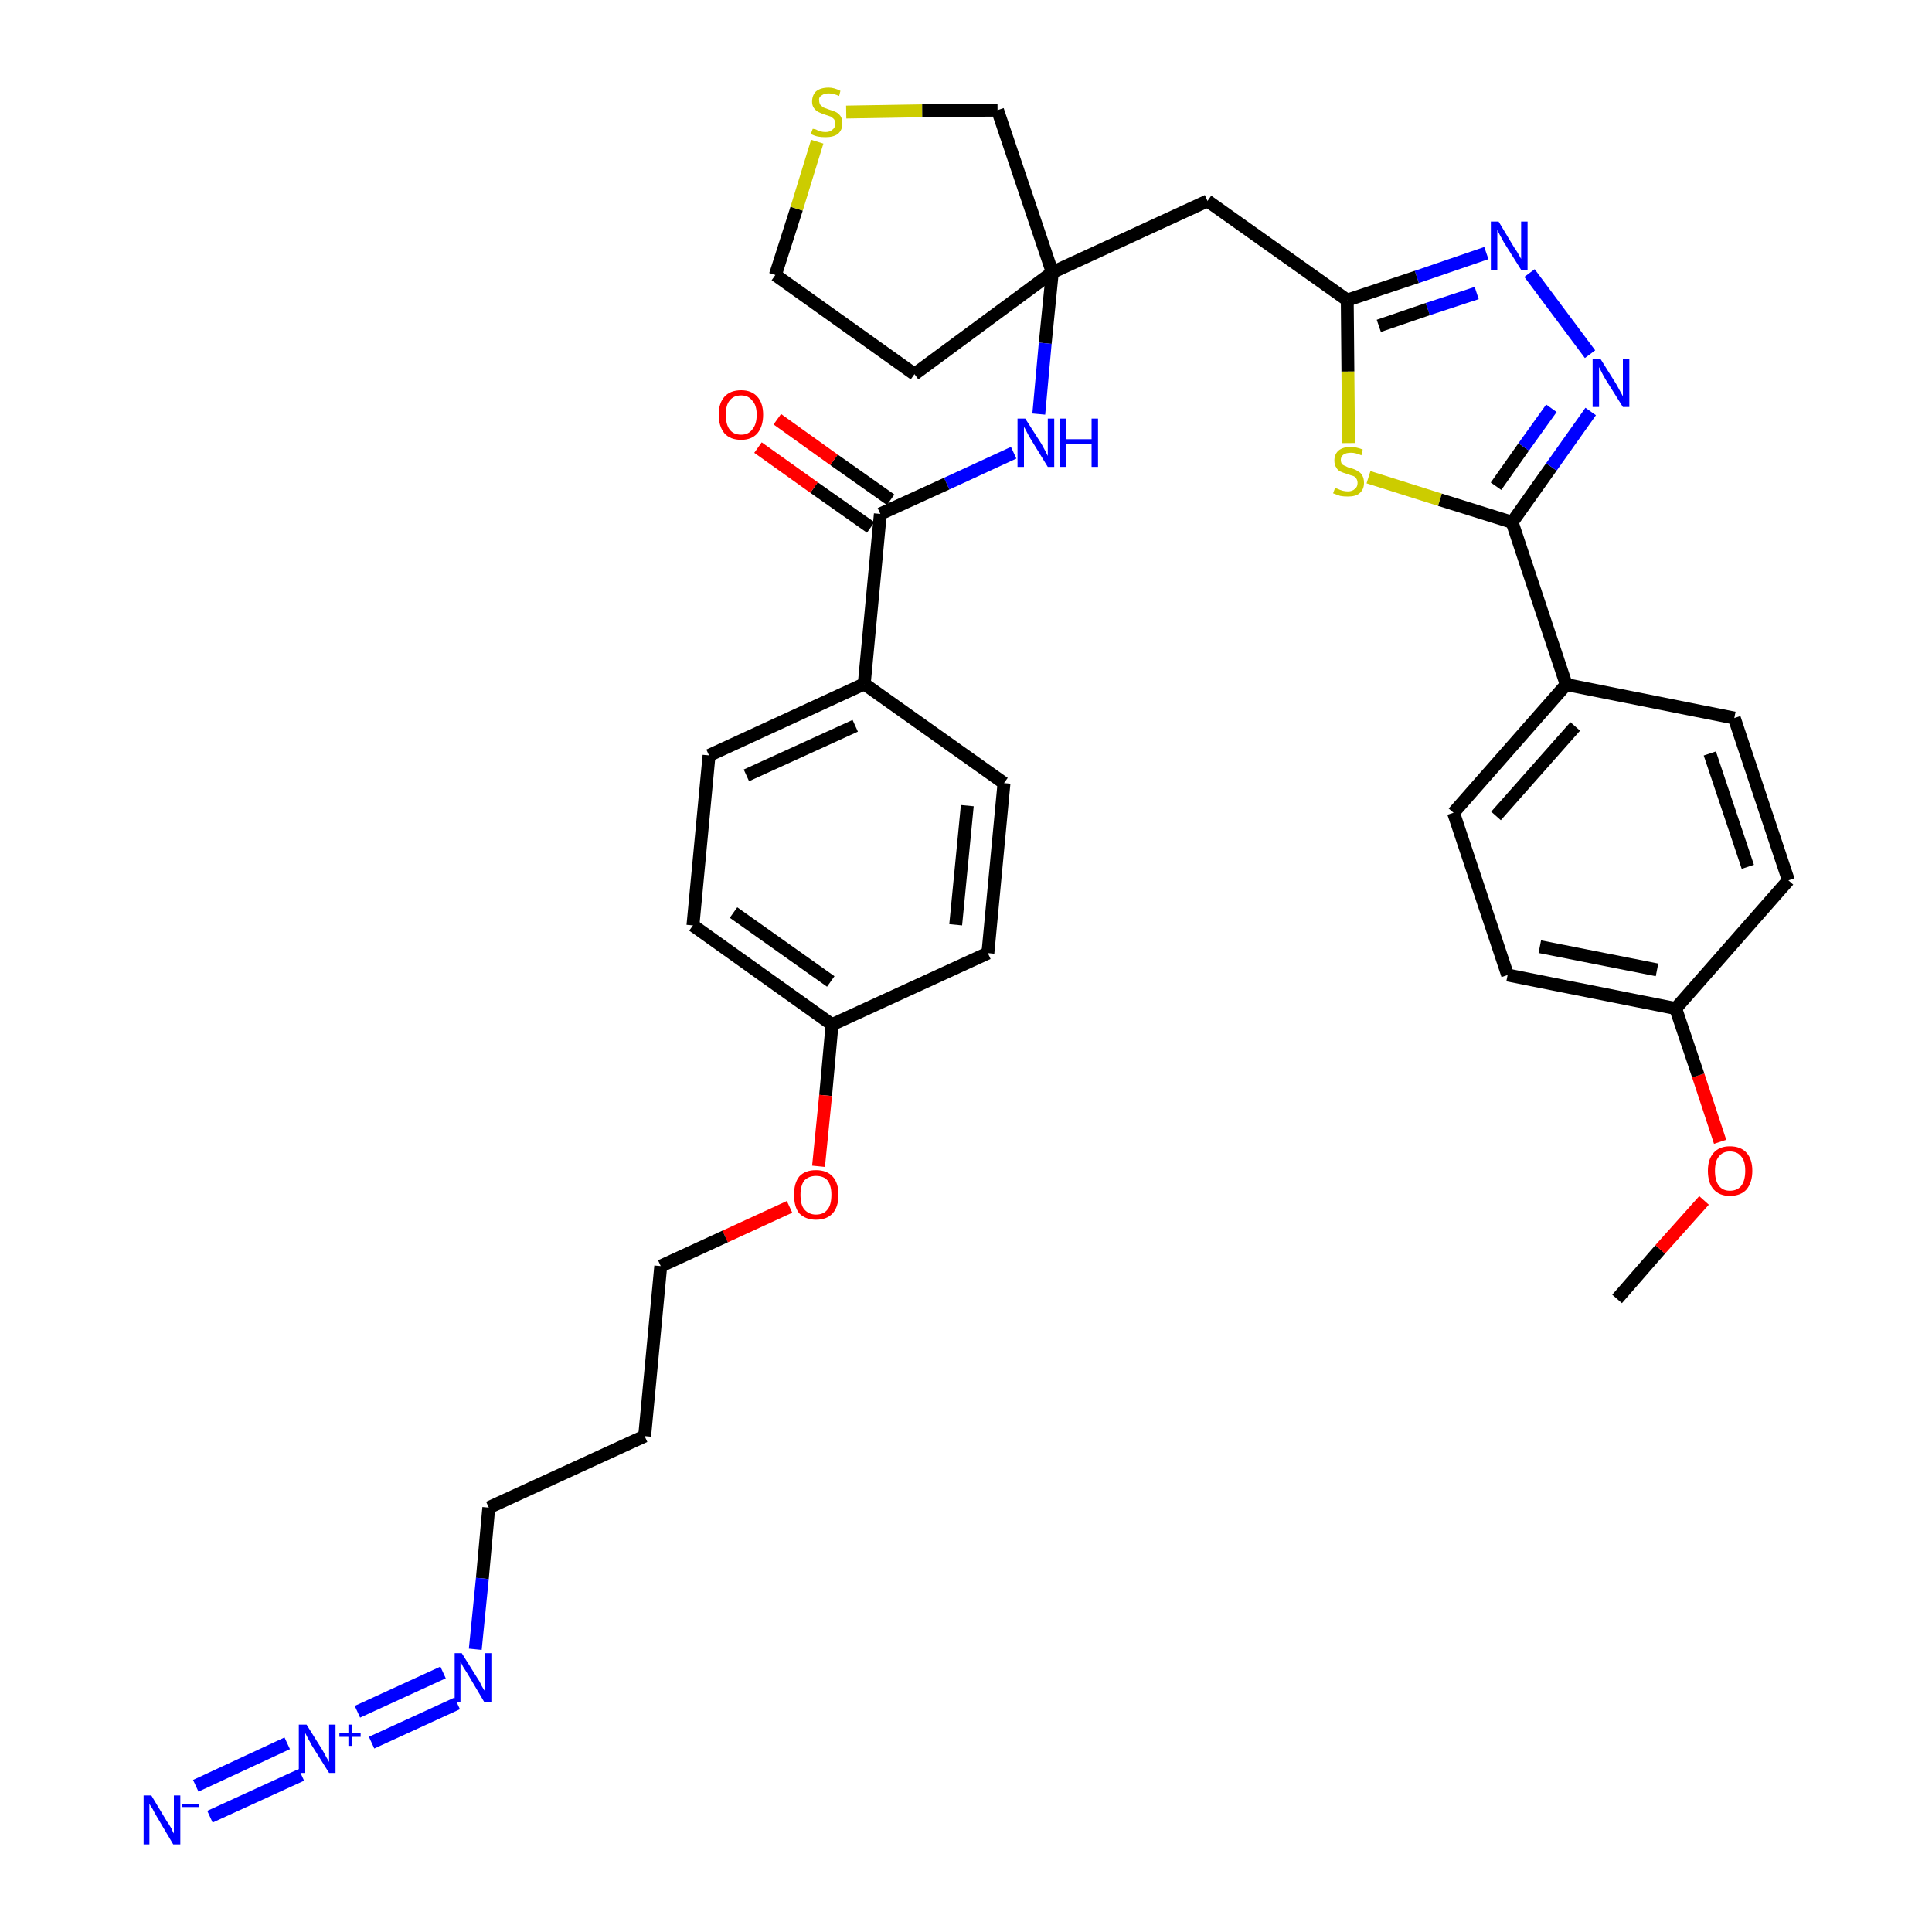 <?xml version='1.0' encoding='iso-8859-1'?>
<svg version='1.1' baseProfile='full'
              xmlns='http://www.w3.org/2000/svg'
                      xmlns:rdkit='http://www.rdkit.org/xml'
                      xmlns:xlink='http://www.w3.org/1999/xlink'
                  xml:space='preserve'
width='300px' height='300px' viewBox='0 0 300 300'>
<!-- END OF HEADER -->
<path class='bond-0 atom-0 atom-1' d='M 251.1,201.7 L 257.8,194.0' style='fill:none;fill-rule:evenodd;stroke:#000000;stroke-width:2.0px;stroke-linecap:butt;stroke-linejoin:miter;stroke-opacity:1' />
<path class='bond-0 atom-0 atom-1' d='M 257.8,194.0 L 264.6,186.4' style='fill:none;fill-rule:evenodd;stroke:#FF0000;stroke-width:2.0px;stroke-linecap:butt;stroke-linejoin:miter;stroke-opacity:1' />
<path class='bond-1 atom-1 atom-2' d='M 267.1,177.3 L 263.7,167.0' style='fill:none;fill-rule:evenodd;stroke:#FF0000;stroke-width:2.0px;stroke-linecap:butt;stroke-linejoin:miter;stroke-opacity:1' />
<path class='bond-1 atom-1 atom-2' d='M 263.7,167.0 L 260.2,156.6' style='fill:none;fill-rule:evenodd;stroke:#000000;stroke-width:2.0px;stroke-linecap:butt;stroke-linejoin:miter;stroke-opacity:1' />
<path class='bond-2 atom-2 atom-3' d='M 260.2,156.6 L 234.1,151.4' style='fill:none;fill-rule:evenodd;stroke:#000000;stroke-width:2.0px;stroke-linecap:butt;stroke-linejoin:miter;stroke-opacity:1' />
<path class='bond-2 atom-2 atom-3' d='M 257.3,150.6 L 239.1,147.0' style='fill:none;fill-rule:evenodd;stroke:#000000;stroke-width:2.0px;stroke-linecap:butt;stroke-linejoin:miter;stroke-opacity:1' />
<path class='bond-34 atom-34 atom-2' d='M 277.7,136.7 L 260.2,156.6' style='fill:none;fill-rule:evenodd;stroke:#000000;stroke-width:2.0px;stroke-linecap:butt;stroke-linejoin:miter;stroke-opacity:1' />
<path class='bond-3 atom-3 atom-4' d='M 234.1,151.4 L 225.7,126.2' style='fill:none;fill-rule:evenodd;stroke:#000000;stroke-width:2.0px;stroke-linecap:butt;stroke-linejoin:miter;stroke-opacity:1' />
<path class='bond-4 atom-4 atom-5' d='M 225.7,126.2 L 243.2,106.3' style='fill:none;fill-rule:evenodd;stroke:#000000;stroke-width:2.0px;stroke-linecap:butt;stroke-linejoin:miter;stroke-opacity:1' />
<path class='bond-4 atom-4 atom-5' d='M 232.3,126.7 L 244.6,112.8' style='fill:none;fill-rule:evenodd;stroke:#000000;stroke-width:2.0px;stroke-linecap:butt;stroke-linejoin:miter;stroke-opacity:1' />
<path class='bond-5 atom-5 atom-6' d='M 243.2,106.3 L 234.8,81.1' style='fill:none;fill-rule:evenodd;stroke:#000000;stroke-width:2.0px;stroke-linecap:butt;stroke-linejoin:miter;stroke-opacity:1' />
<path class='bond-32 atom-5 atom-33' d='M 243.2,106.3 L 269.3,111.5' style='fill:none;fill-rule:evenodd;stroke:#000000;stroke-width:2.0px;stroke-linecap:butt;stroke-linejoin:miter;stroke-opacity:1' />
<path class='bond-6 atom-6 atom-7' d='M 234.8,81.1 L 240.9,72.5' style='fill:none;fill-rule:evenodd;stroke:#000000;stroke-width:2.0px;stroke-linecap:butt;stroke-linejoin:miter;stroke-opacity:1' />
<path class='bond-6 atom-6 atom-7' d='M 240.9,72.5 L 247.0,63.9' style='fill:none;fill-rule:evenodd;stroke:#0000FF;stroke-width:2.0px;stroke-linecap:butt;stroke-linejoin:miter;stroke-opacity:1' />
<path class='bond-6 atom-6 atom-7' d='M 232.3,75.5 L 236.6,69.4' style='fill:none;fill-rule:evenodd;stroke:#000000;stroke-width:2.0px;stroke-linecap:butt;stroke-linejoin:miter;stroke-opacity:1' />
<path class='bond-6 atom-6 atom-7' d='M 236.6,69.4 L 240.9,63.4' style='fill:none;fill-rule:evenodd;stroke:#0000FF;stroke-width:2.0px;stroke-linecap:butt;stroke-linejoin:miter;stroke-opacity:1' />
<path class='bond-35 atom-32 atom-6' d='M 212.5,74.1 L 223.6,77.6' style='fill:none;fill-rule:evenodd;stroke:#CCCC00;stroke-width:2.0px;stroke-linecap:butt;stroke-linejoin:miter;stroke-opacity:1' />
<path class='bond-35 atom-32 atom-6' d='M 223.6,77.6 L 234.8,81.1' style='fill:none;fill-rule:evenodd;stroke:#000000;stroke-width:2.0px;stroke-linecap:butt;stroke-linejoin:miter;stroke-opacity:1' />
<path class='bond-7 atom-7 atom-8' d='M 246.9,55.0 L 237.5,42.4' style='fill:none;fill-rule:evenodd;stroke:#0000FF;stroke-width:2.0px;stroke-linecap:butt;stroke-linejoin:miter;stroke-opacity:1' />
<path class='bond-8 atom-8 atom-9' d='M 230.8,39.3 L 220.0,43.0' style='fill:none;fill-rule:evenodd;stroke:#0000FF;stroke-width:2.0px;stroke-linecap:butt;stroke-linejoin:miter;stroke-opacity:1' />
<path class='bond-8 atom-8 atom-9' d='M 220.0,43.0 L 209.2,46.6' style='fill:none;fill-rule:evenodd;stroke:#000000;stroke-width:2.0px;stroke-linecap:butt;stroke-linejoin:miter;stroke-opacity:1' />
<path class='bond-8 atom-8 atom-9' d='M 229.3,45.5 L 221.7,48.0' style='fill:none;fill-rule:evenodd;stroke:#0000FF;stroke-width:2.0px;stroke-linecap:butt;stroke-linejoin:miter;stroke-opacity:1' />
<path class='bond-8 atom-8 atom-9' d='M 221.7,48.0 L 214.1,50.6' style='fill:none;fill-rule:evenodd;stroke:#000000;stroke-width:2.0px;stroke-linecap:butt;stroke-linejoin:miter;stroke-opacity:1' />
<path class='bond-9 atom-9 atom-10' d='M 209.2,46.6 L 187.5,31.2' style='fill:none;fill-rule:evenodd;stroke:#000000;stroke-width:2.0px;stroke-linecap:butt;stroke-linejoin:miter;stroke-opacity:1' />
<path class='bond-31 atom-9 atom-32' d='M 209.2,46.6 L 209.3,57.7' style='fill:none;fill-rule:evenodd;stroke:#000000;stroke-width:2.0px;stroke-linecap:butt;stroke-linejoin:miter;stroke-opacity:1' />
<path class='bond-31 atom-9 atom-32' d='M 209.3,57.7 L 209.4,68.8' style='fill:none;fill-rule:evenodd;stroke:#CCCC00;stroke-width:2.0px;stroke-linecap:butt;stroke-linejoin:miter;stroke-opacity:1' />
<path class='bond-10 atom-10 atom-11' d='M 187.5,31.2 L 163.4,42.3' style='fill:none;fill-rule:evenodd;stroke:#000000;stroke-width:2.0px;stroke-linecap:butt;stroke-linejoin:miter;stroke-opacity:1' />
<path class='bond-11 atom-11 atom-12' d='M 163.4,42.3 L 162.3,53.3' style='fill:none;fill-rule:evenodd;stroke:#000000;stroke-width:2.0px;stroke-linecap:butt;stroke-linejoin:miter;stroke-opacity:1' />
<path class='bond-11 atom-11 atom-12' d='M 162.3,53.3 L 161.3,64.3' style='fill:none;fill-rule:evenodd;stroke:#0000FF;stroke-width:2.0px;stroke-linecap:butt;stroke-linejoin:miter;stroke-opacity:1' />
<path class='bond-27 atom-11 atom-28' d='M 163.4,42.3 L 142.0,58.1' style='fill:none;fill-rule:evenodd;stroke:#000000;stroke-width:2.0px;stroke-linecap:butt;stroke-linejoin:miter;stroke-opacity:1' />
<path class='bond-36 atom-31 atom-11' d='M 154.9,17.1 L 163.4,42.3' style='fill:none;fill-rule:evenodd;stroke:#000000;stroke-width:2.0px;stroke-linecap:butt;stroke-linejoin:miter;stroke-opacity:1' />
<path class='bond-12 atom-12 atom-13' d='M 157.4,70.3 L 147.0,75.1' style='fill:none;fill-rule:evenodd;stroke:#0000FF;stroke-width:2.0px;stroke-linecap:butt;stroke-linejoin:miter;stroke-opacity:1' />
<path class='bond-12 atom-12 atom-13' d='M 147.0,75.1 L 136.7,79.8' style='fill:none;fill-rule:evenodd;stroke:#000000;stroke-width:2.0px;stroke-linecap:butt;stroke-linejoin:miter;stroke-opacity:1' />
<path class='bond-13 atom-13 atom-14' d='M 138.3,77.6 L 129.5,71.4' style='fill:none;fill-rule:evenodd;stroke:#000000;stroke-width:2.0px;stroke-linecap:butt;stroke-linejoin:miter;stroke-opacity:1' />
<path class='bond-13 atom-13 atom-14' d='M 129.5,71.4 L 120.7,65.1' style='fill:none;fill-rule:evenodd;stroke:#FF0000;stroke-width:2.0px;stroke-linecap:butt;stroke-linejoin:miter;stroke-opacity:1' />
<path class='bond-13 atom-13 atom-14' d='M 135.2,81.9 L 126.4,75.7' style='fill:none;fill-rule:evenodd;stroke:#000000;stroke-width:2.0px;stroke-linecap:butt;stroke-linejoin:miter;stroke-opacity:1' />
<path class='bond-13 atom-13 atom-14' d='M 126.4,75.7 L 117.7,69.5' style='fill:none;fill-rule:evenodd;stroke:#FF0000;stroke-width:2.0px;stroke-linecap:butt;stroke-linejoin:miter;stroke-opacity:1' />
<path class='bond-14 atom-13 atom-15' d='M 136.7,79.8 L 134.2,106.2' style='fill:none;fill-rule:evenodd;stroke:#000000;stroke-width:2.0px;stroke-linecap:butt;stroke-linejoin:miter;stroke-opacity:1' />
<path class='bond-15 atom-15 atom-16' d='M 134.2,106.2 L 110.1,117.3' style='fill:none;fill-rule:evenodd;stroke:#000000;stroke-width:2.0px;stroke-linecap:butt;stroke-linejoin:miter;stroke-opacity:1' />
<path class='bond-15 atom-15 atom-16' d='M 132.8,112.7 L 115.9,120.4' style='fill:none;fill-rule:evenodd;stroke:#000000;stroke-width:2.0px;stroke-linecap:butt;stroke-linejoin:miter;stroke-opacity:1' />
<path class='bond-37 atom-27 atom-15' d='M 155.9,121.6 L 134.2,106.2' style='fill:none;fill-rule:evenodd;stroke:#000000;stroke-width:2.0px;stroke-linecap:butt;stroke-linejoin:miter;stroke-opacity:1' />
<path class='bond-16 atom-16 atom-17' d='M 110.1,117.3 L 107.6,143.7' style='fill:none;fill-rule:evenodd;stroke:#000000;stroke-width:2.0px;stroke-linecap:butt;stroke-linejoin:miter;stroke-opacity:1' />
<path class='bond-17 atom-17 atom-18' d='M 107.6,143.7 L 129.2,159.1' style='fill:none;fill-rule:evenodd;stroke:#000000;stroke-width:2.0px;stroke-linecap:butt;stroke-linejoin:miter;stroke-opacity:1' />
<path class='bond-17 atom-17 atom-18' d='M 113.9,141.7 L 129.0,152.4' style='fill:none;fill-rule:evenodd;stroke:#000000;stroke-width:2.0px;stroke-linecap:butt;stroke-linejoin:miter;stroke-opacity:1' />
<path class='bond-18 atom-18 atom-19' d='M 129.2,159.1 L 128.2,170.1' style='fill:none;fill-rule:evenodd;stroke:#000000;stroke-width:2.0px;stroke-linecap:butt;stroke-linejoin:miter;stroke-opacity:1' />
<path class='bond-18 atom-18 atom-19' d='M 128.2,170.1 L 127.1,181.1' style='fill:none;fill-rule:evenodd;stroke:#FF0000;stroke-width:2.0px;stroke-linecap:butt;stroke-linejoin:miter;stroke-opacity:1' />
<path class='bond-25 atom-18 atom-26' d='M 129.2,159.1 L 153.4,148.0' style='fill:none;fill-rule:evenodd;stroke:#000000;stroke-width:2.0px;stroke-linecap:butt;stroke-linejoin:miter;stroke-opacity:1' />
<path class='bond-19 atom-19 atom-20' d='M 122.6,187.4 L 112.6,192.0' style='fill:none;fill-rule:evenodd;stroke:#FF0000;stroke-width:2.0px;stroke-linecap:butt;stroke-linejoin:miter;stroke-opacity:1' />
<path class='bond-19 atom-19 atom-20' d='M 112.6,192.0 L 102.6,196.6' style='fill:none;fill-rule:evenodd;stroke:#000000;stroke-width:2.0px;stroke-linecap:butt;stroke-linejoin:miter;stroke-opacity:1' />
<path class='bond-20 atom-20 atom-21' d='M 102.6,196.6 L 100.1,223.0' style='fill:none;fill-rule:evenodd;stroke:#000000;stroke-width:2.0px;stroke-linecap:butt;stroke-linejoin:miter;stroke-opacity:1' />
<path class='bond-21 atom-21 atom-22' d='M 100.1,223.0 L 75.9,234.1' style='fill:none;fill-rule:evenodd;stroke:#000000;stroke-width:2.0px;stroke-linecap:butt;stroke-linejoin:miter;stroke-opacity:1' />
<path class='bond-22 atom-22 atom-23' d='M 75.9,234.1 L 74.9,245.1' style='fill:none;fill-rule:evenodd;stroke:#000000;stroke-width:2.0px;stroke-linecap:butt;stroke-linejoin:miter;stroke-opacity:1' />
<path class='bond-22 atom-22 atom-23' d='M 74.9,245.1 L 73.8,256.1' style='fill:none;fill-rule:evenodd;stroke:#0000FF;stroke-width:2.0px;stroke-linecap:butt;stroke-linejoin:miter;stroke-opacity:1' />
<path class='bond-23 atom-23 atom-24' d='M 68.8,259.7 L 55.5,265.8' style='fill:none;fill-rule:evenodd;stroke:#0000FF;stroke-width:2.0px;stroke-linecap:butt;stroke-linejoin:miter;stroke-opacity:1' />
<path class='bond-23 atom-23 atom-24' d='M 71.0,264.5 L 57.7,270.6' style='fill:none;fill-rule:evenodd;stroke:#0000FF;stroke-width:2.0px;stroke-linecap:butt;stroke-linejoin:miter;stroke-opacity:1' />
<path class='bond-24 atom-24 atom-25' d='M 44.6,270.7 L 30.4,277.3' style='fill:none;fill-rule:evenodd;stroke:#0000FF;stroke-width:2.0px;stroke-linecap:butt;stroke-linejoin:miter;stroke-opacity:1' />
<path class='bond-24 atom-24 atom-25' d='M 46.8,275.6 L 32.6,282.1' style='fill:none;fill-rule:evenodd;stroke:#0000FF;stroke-width:2.0px;stroke-linecap:butt;stroke-linejoin:miter;stroke-opacity:1' />
<path class='bond-26 atom-26 atom-27' d='M 153.4,148.0 L 155.9,121.6' style='fill:none;fill-rule:evenodd;stroke:#000000;stroke-width:2.0px;stroke-linecap:butt;stroke-linejoin:miter;stroke-opacity:1' />
<path class='bond-26 atom-26 atom-27' d='M 148.4,143.6 L 150.2,125.1' style='fill:none;fill-rule:evenodd;stroke:#000000;stroke-width:2.0px;stroke-linecap:butt;stroke-linejoin:miter;stroke-opacity:1' />
<path class='bond-28 atom-28 atom-29' d='M 142.0,58.1 L 120.4,42.7' style='fill:none;fill-rule:evenodd;stroke:#000000;stroke-width:2.0px;stroke-linecap:butt;stroke-linejoin:miter;stroke-opacity:1' />
<path class='bond-29 atom-29 atom-30' d='M 120.4,42.7 L 123.7,32.4' style='fill:none;fill-rule:evenodd;stroke:#000000;stroke-width:2.0px;stroke-linecap:butt;stroke-linejoin:miter;stroke-opacity:1' />
<path class='bond-29 atom-29 atom-30' d='M 123.7,32.4 L 126.9,22.0' style='fill:none;fill-rule:evenodd;stroke:#CCCC00;stroke-width:2.0px;stroke-linecap:butt;stroke-linejoin:miter;stroke-opacity:1' />
<path class='bond-30 atom-30 atom-31' d='M 131.4,17.4 L 143.2,17.2' style='fill:none;fill-rule:evenodd;stroke:#CCCC00;stroke-width:2.0px;stroke-linecap:butt;stroke-linejoin:miter;stroke-opacity:1' />
<path class='bond-30 atom-30 atom-31' d='M 143.2,17.2 L 154.9,17.1' style='fill:none;fill-rule:evenodd;stroke:#000000;stroke-width:2.0px;stroke-linecap:butt;stroke-linejoin:miter;stroke-opacity:1' />
<path class='bond-33 atom-33 atom-34' d='M 269.3,111.5 L 277.7,136.7' style='fill:none;fill-rule:evenodd;stroke:#000000;stroke-width:2.0px;stroke-linecap:butt;stroke-linejoin:miter;stroke-opacity:1' />
<path class='bond-33 atom-33 atom-34' d='M 265.5,117.0 L 271.4,134.6' style='fill:none;fill-rule:evenodd;stroke:#000000;stroke-width:2.0px;stroke-linecap:butt;stroke-linejoin:miter;stroke-opacity:1' />
<path  class='atom-1' d='M 265.2 181.8
Q 265.2 180.0, 266.1 179.0
Q 267.0 178.0, 268.6 178.0
Q 270.3 178.0, 271.2 179.0
Q 272.1 180.0, 272.1 181.8
Q 272.1 183.6, 271.2 184.7
Q 270.3 185.7, 268.6 185.7
Q 267.0 185.7, 266.1 184.7
Q 265.2 183.7, 265.2 181.8
M 268.6 184.9
Q 269.8 184.9, 270.4 184.1
Q 271.0 183.3, 271.0 181.8
Q 271.0 180.3, 270.4 179.6
Q 269.8 178.8, 268.6 178.8
Q 267.5 178.8, 266.9 179.6
Q 266.3 180.3, 266.3 181.8
Q 266.3 183.3, 266.9 184.1
Q 267.5 184.9, 268.6 184.9
' fill='#FF0000'/>
<path  class='atom-7' d='M 248.5 55.7
L 251.0 59.7
Q 251.2 60.1, 251.6 60.8
Q 252.0 61.5, 252.0 61.6
L 252.0 55.7
L 253.0 55.7
L 253.0 63.2
L 252.0 63.2
L 249.3 58.9
Q 249.0 58.4, 248.7 57.8
Q 248.4 57.2, 248.3 57.0
L 248.3 63.2
L 247.3 63.2
L 247.3 55.7
L 248.5 55.7
' fill='#0000FF'/>
<path  class='atom-8' d='M 232.7 34.4
L 235.1 38.4
Q 235.4 38.8, 235.8 39.5
Q 236.2 40.2, 236.2 40.2
L 236.2 34.4
L 237.2 34.4
L 237.2 41.9
L 236.2 41.9
L 233.5 37.6
Q 233.2 37.0, 232.9 36.5
Q 232.6 35.9, 232.5 35.7
L 232.5 41.9
L 231.5 41.9
L 231.5 34.4
L 232.7 34.4
' fill='#0000FF'/>
<path  class='atom-12' d='M 159.2 65.0
L 161.7 68.9
Q 161.9 69.3, 162.3 70.0
Q 162.7 70.8, 162.7 70.8
L 162.7 65.0
L 163.7 65.0
L 163.7 72.5
L 162.7 72.5
L 160.0 68.1
Q 159.7 67.6, 159.4 67.0
Q 159.1 66.4, 159.0 66.3
L 159.0 72.5
L 158.0 72.5
L 158.0 65.0
L 159.2 65.0
' fill='#0000FF'/>
<path  class='atom-12' d='M 164.6 65.0
L 165.6 65.0
L 165.6 68.2
L 169.5 68.2
L 169.5 65.0
L 170.5 65.0
L 170.5 72.5
L 169.5 72.5
L 169.5 69.0
L 165.6 69.0
L 165.6 72.5
L 164.6 72.5
L 164.6 65.0
' fill='#0000FF'/>
<path  class='atom-14' d='M 111.6 64.4
Q 111.6 62.6, 112.5 61.6
Q 113.4 60.6, 115.1 60.6
Q 116.7 60.6, 117.6 61.6
Q 118.5 62.6, 118.5 64.4
Q 118.5 66.2, 117.6 67.3
Q 116.7 68.3, 115.1 68.3
Q 113.4 68.3, 112.5 67.3
Q 111.6 66.2, 111.6 64.4
M 115.1 67.5
Q 116.2 67.5, 116.8 66.7
Q 117.5 65.9, 117.5 64.4
Q 117.5 62.9, 116.8 62.2
Q 116.2 61.4, 115.1 61.4
Q 113.9 61.4, 113.3 62.2
Q 112.7 62.9, 112.7 64.4
Q 112.7 65.9, 113.3 66.7
Q 113.9 67.5, 115.1 67.5
' fill='#FF0000'/>
<path  class='atom-19' d='M 123.3 185.5
Q 123.3 183.7, 124.1 182.7
Q 125.0 181.7, 126.7 181.7
Q 128.4 181.7, 129.3 182.7
Q 130.2 183.7, 130.2 185.5
Q 130.2 187.4, 129.3 188.4
Q 128.4 189.4, 126.7 189.4
Q 125.1 189.4, 124.1 188.4
Q 123.3 187.4, 123.3 185.5
M 126.7 188.6
Q 127.9 188.6, 128.5 187.8
Q 129.1 187.1, 129.1 185.5
Q 129.1 184.1, 128.5 183.3
Q 127.9 182.6, 126.7 182.6
Q 125.6 182.6, 124.9 183.3
Q 124.3 184.1, 124.3 185.5
Q 124.3 187.1, 124.9 187.8
Q 125.6 188.6, 126.7 188.6
' fill='#FF0000'/>
<path  class='atom-23' d='M 71.7 256.7
L 74.2 260.7
Q 74.5 261.1, 74.8 261.8
Q 75.2 262.5, 75.3 262.6
L 75.3 256.7
L 76.3 256.7
L 76.3 264.3
L 75.2 264.3
L 72.6 259.9
Q 72.3 259.4, 71.9 258.8
Q 71.6 258.2, 71.5 258.0
L 71.5 264.3
L 70.6 264.3
L 70.6 256.7
L 71.7 256.7
' fill='#0000FF'/>
<path  class='atom-24' d='M 47.6 267.8
L 50.1 271.8
Q 50.3 272.2, 50.7 272.9
Q 51.1 273.6, 51.1 273.6
L 51.1 267.8
L 52.1 267.8
L 52.1 275.3
L 51.1 275.3
L 48.4 271.0
Q 48.1 270.4, 47.8 269.9
Q 47.5 269.3, 47.4 269.1
L 47.4 275.3
L 46.4 275.3
L 46.4 267.8
L 47.6 267.8
' fill='#0000FF'/>
<path  class='atom-24' d='M 52.7 269.1
L 54.1 269.1
L 54.1 267.8
L 54.7 267.8
L 54.7 269.1
L 56.0 269.1
L 56.0 269.7
L 54.7 269.7
L 54.7 271.1
L 54.1 271.1
L 54.1 269.7
L 52.7 269.7
L 52.7 269.1
' fill='#0000FF'/>
<path  class='atom-25' d='M 23.5 278.8
L 25.9 282.8
Q 26.2 283.2, 26.6 283.9
Q 26.9 284.6, 27.0 284.7
L 27.0 278.8
L 28.0 278.8
L 28.0 286.4
L 26.9 286.4
L 24.3 282.0
Q 24.0 281.5, 23.7 280.9
Q 23.3 280.3, 23.2 280.1
L 23.2 286.4
L 22.3 286.4
L 22.3 278.8
L 23.5 278.8
' fill='#0000FF'/>
<path  class='atom-25' d='M 28.3 280.1
L 30.9 280.1
L 30.9 280.6
L 28.3 280.6
L 28.3 280.1
' fill='#0000FF'/>
<path  class='atom-30' d='M 126.2 20.0
Q 126.3 20.0, 126.7 20.1
Q 127.0 20.3, 127.4 20.4
Q 127.8 20.5, 128.2 20.5
Q 128.9 20.5, 129.3 20.1
Q 129.7 19.8, 129.7 19.2
Q 129.7 18.8, 129.5 18.5
Q 129.3 18.3, 129.0 18.1
Q 128.7 18.0, 128.1 17.8
Q 127.5 17.6, 127.1 17.4
Q 126.7 17.2, 126.4 16.8
Q 126.1 16.4, 126.1 15.8
Q 126.1 14.8, 126.7 14.2
Q 127.4 13.6, 128.7 13.6
Q 129.5 13.6, 130.5 14.1
L 130.3 14.9
Q 129.4 14.5, 128.7 14.5
Q 128.0 14.5, 127.6 14.8
Q 127.1 15.1, 127.2 15.6
Q 127.2 16.0, 127.4 16.3
Q 127.6 16.5, 127.9 16.7
Q 128.2 16.8, 128.7 17.0
Q 129.4 17.2, 129.8 17.4
Q 130.2 17.6, 130.5 18.0
Q 130.8 18.4, 130.8 19.2
Q 130.8 20.2, 130.1 20.8
Q 129.4 21.3, 128.2 21.3
Q 127.5 21.3, 127.0 21.2
Q 126.5 21.1, 125.9 20.8
L 126.2 20.0
' fill='#CCCC00'/>
<path  class='atom-32' d='M 207.3 75.8
Q 207.4 75.8, 207.7 75.9
Q 208.1 76.1, 208.5 76.2
Q 208.9 76.3, 209.3 76.3
Q 210.0 76.3, 210.4 75.9
Q 210.8 75.6, 210.8 75.0
Q 210.8 74.6, 210.6 74.3
Q 210.4 74.0, 210.1 73.9
Q 209.7 73.8, 209.2 73.6
Q 208.5 73.4, 208.1 73.2
Q 207.7 73.0, 207.5 72.6
Q 207.2 72.2, 207.2 71.5
Q 207.2 70.6, 207.8 70.0
Q 208.5 69.4, 209.7 69.4
Q 210.6 69.4, 211.6 69.8
L 211.4 70.7
Q 210.5 70.3, 209.8 70.3
Q 209.0 70.3, 208.6 70.6
Q 208.2 70.9, 208.2 71.4
Q 208.2 71.8, 208.4 72.1
Q 208.7 72.3, 209.0 72.4
Q 209.3 72.6, 209.8 72.7
Q 210.5 72.9, 210.9 73.2
Q 211.3 73.4, 211.5 73.8
Q 211.8 74.2, 211.8 75.0
Q 211.8 76.0, 211.1 76.6
Q 210.5 77.1, 209.3 77.1
Q 208.6 77.1, 208.1 77.0
Q 207.6 76.8, 207.0 76.6
L 207.3 75.8
' fill='#CCCC00'/>
</svg>
